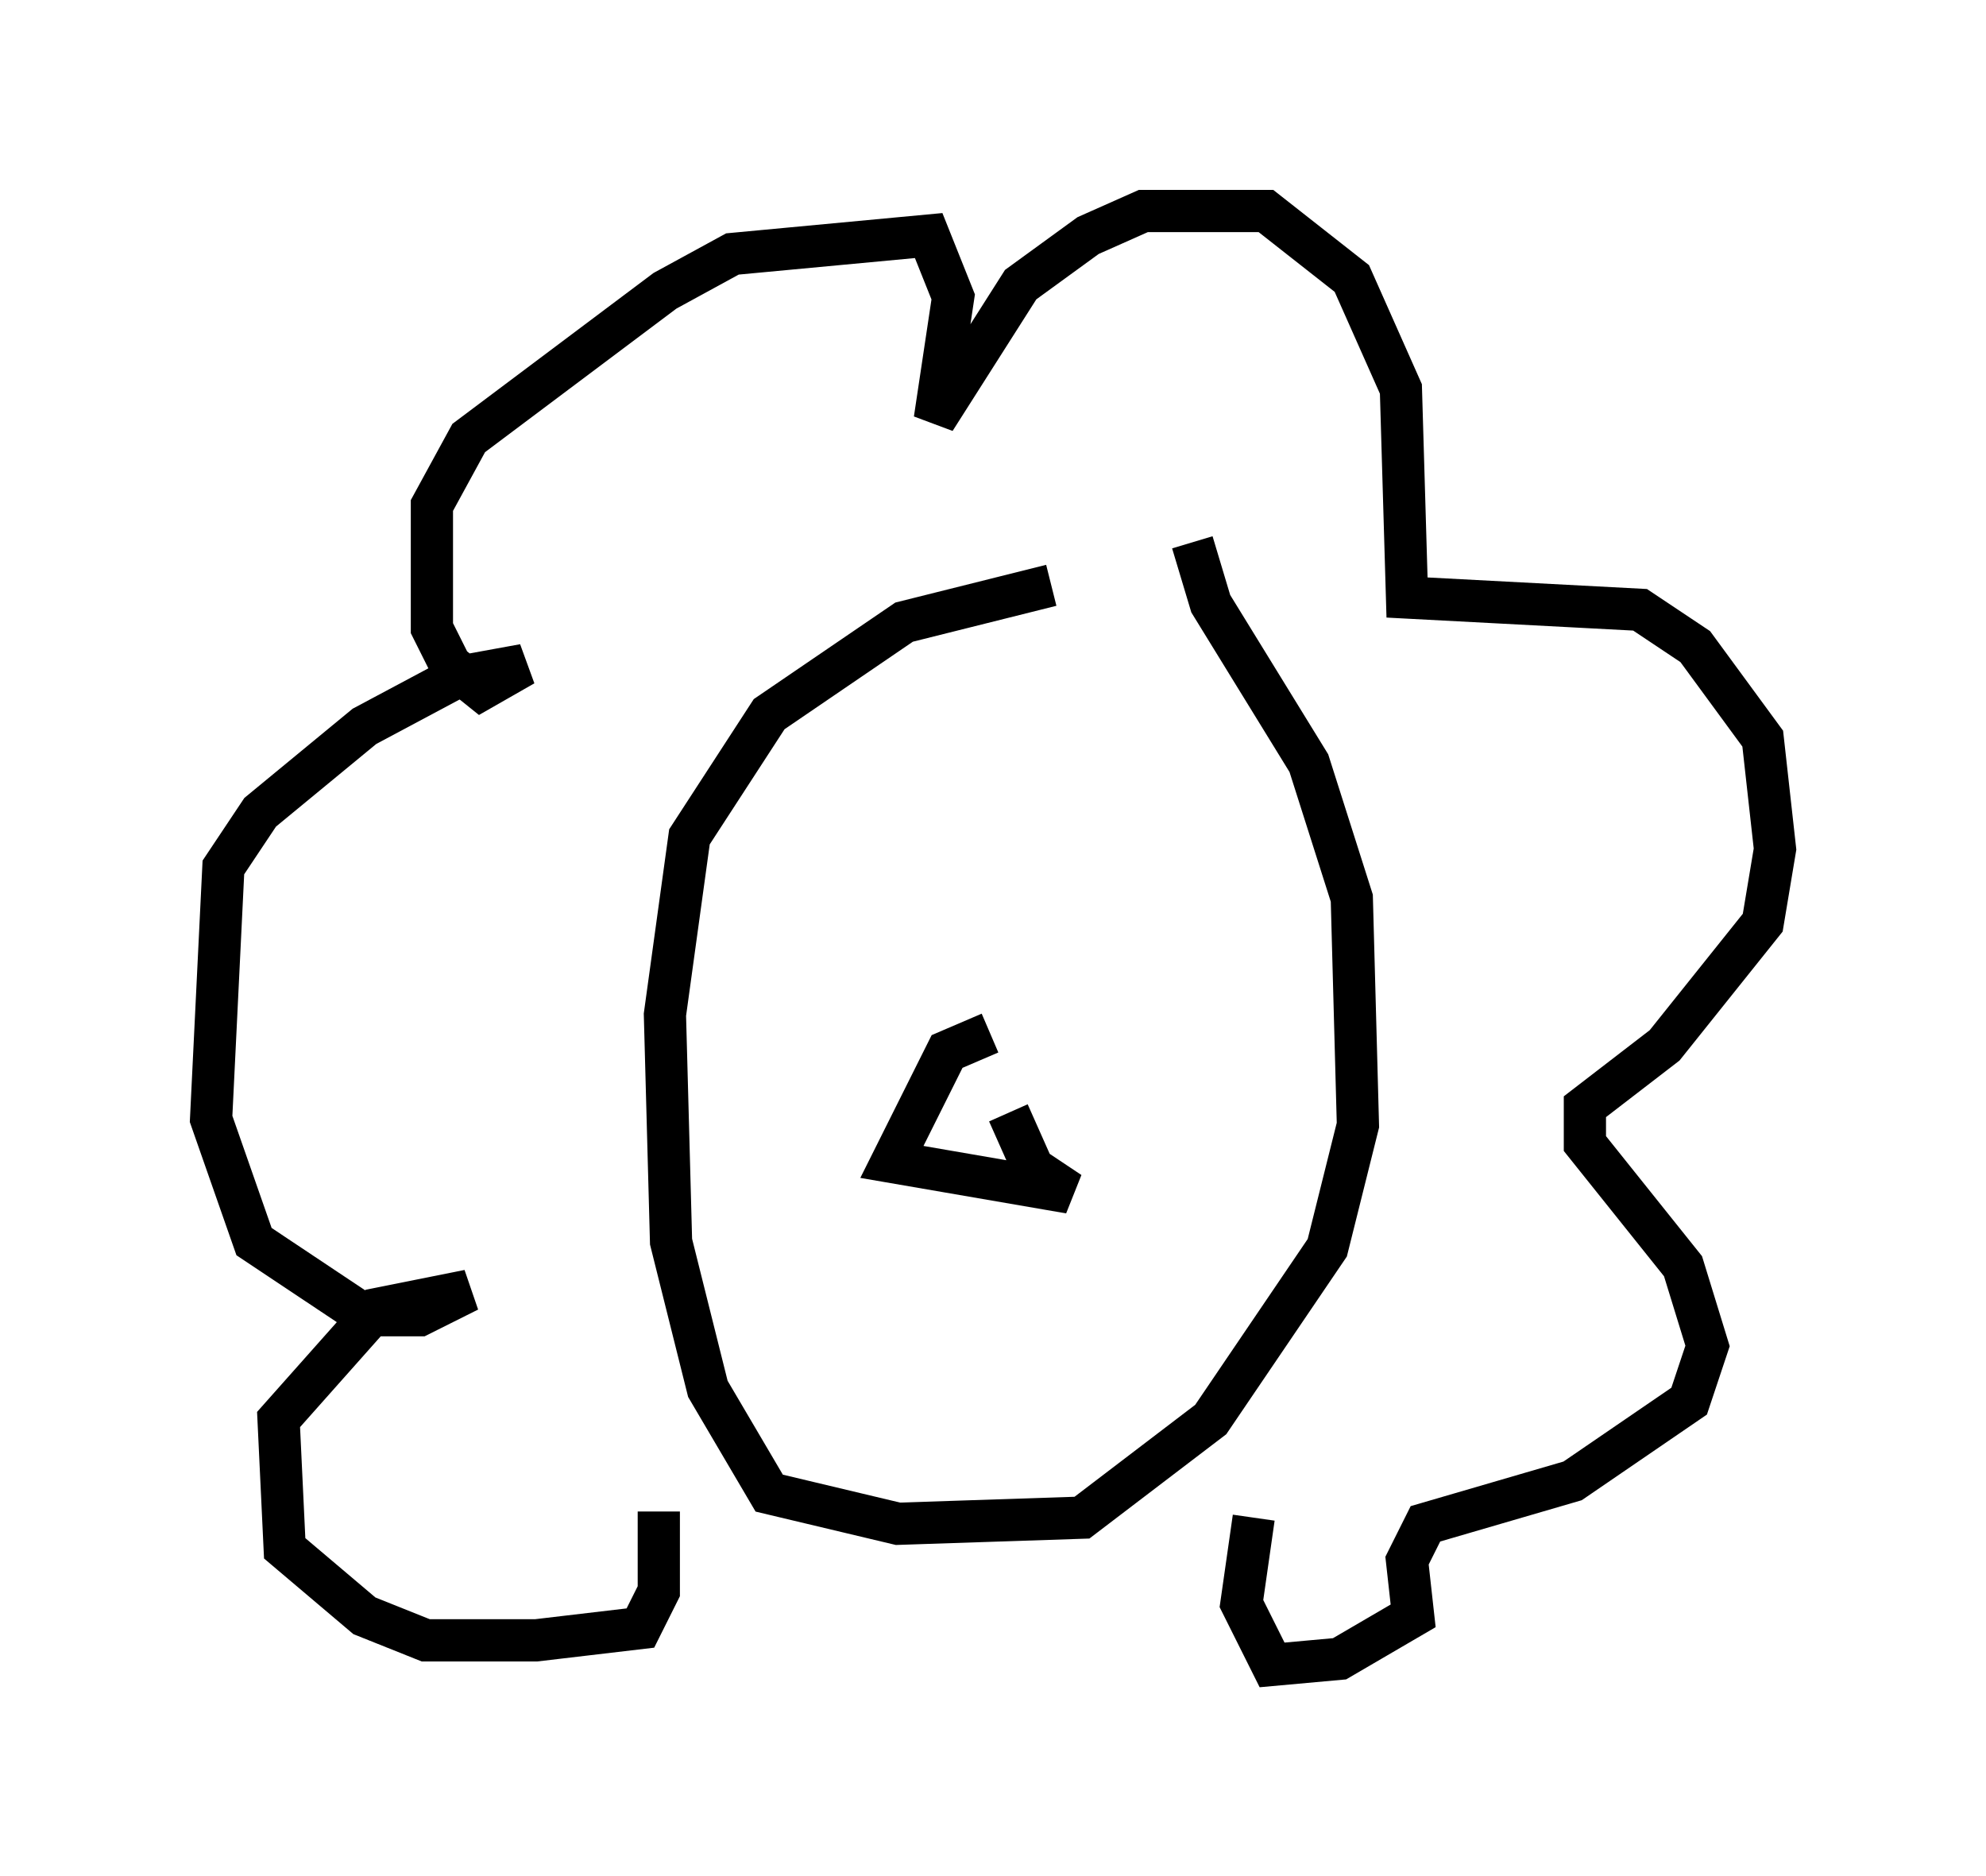 <?xml version="1.0" encoding="utf-8" ?>
<svg baseProfile="full" height="44.425" version="1.1" width="47.039" xmlns="http://www.w3.org/2000/svg" xmlns:ev="http://www.w3.org/2001/xml-events" xmlns:xlink="http://www.w3.org/1999/xlink"><defs /><rect fill="white" height="44.425" width="47.039" x="0" y="0" /><path d="M29.693, 14.151 m-4.793, -0.291 l-3.486, 0.872 -3.196, 2.179 l-1.888, 2.905 -0.581, 4.212 l0.145, 5.374 0.872, 3.486 l1.453, 2.469 3.05, 0.726 l4.358, -0.145 3.05, -2.324 l2.76, -4.067 0.726, -2.905 l-0.145, -5.374 -1.017, -3.196 l-2.324, -3.777 -0.436, -1.453 m-12.637, 22.95 l0.0, 1.888 -0.436, 0.872 l-2.469, 0.291 -2.615, 0.0 l-1.453, -0.581 -1.888, -1.598 l-0.145, -3.05 2.324, -2.615 l2.179, -0.436 -1.162, 0.581 l-1.307, 0.0 -2.615, -1.743 l-1.017, -2.905 0.291, -5.955 l0.872, -1.307 2.469, -2.034 l2.179, -1.162 1.598, -0.291 l-1.017, 0.581 -0.726, -0.581 l-0.436, -0.872 0.0, -2.905 l0.872, -1.598 4.648, -3.486 l1.598, -0.872 4.648, -0.436 l0.581, 1.453 -0.436, 2.905 l2.034, -3.196 1.598, -1.162 l1.307, -0.581 2.905, 0.0 l2.034, 1.598 1.162, 2.615 l0.145, 4.939 5.52, 0.291 l1.307, 0.872 1.598, 2.179 l0.291, 2.615 -0.291, 1.743 l-2.324, 2.905 -1.888, 1.453 l0.0, 0.872 2.324, 2.905 l0.581, 1.888 -0.436, 1.307 l-2.76, 1.888 -3.486, 1.017 l-0.436, 0.872 0.145, 1.307 l-1.743, 1.017 -1.598, 0.145 l-0.726, -1.453 0.291, -2.034 m-6.246, -11.475 l-1.017, 0.436 -1.307, 2.615 l4.212, 0.726 -0.872, -0.581 l-0.581, -1.307 " fill="none" stroke="black" stroke-width="1" /></svg>